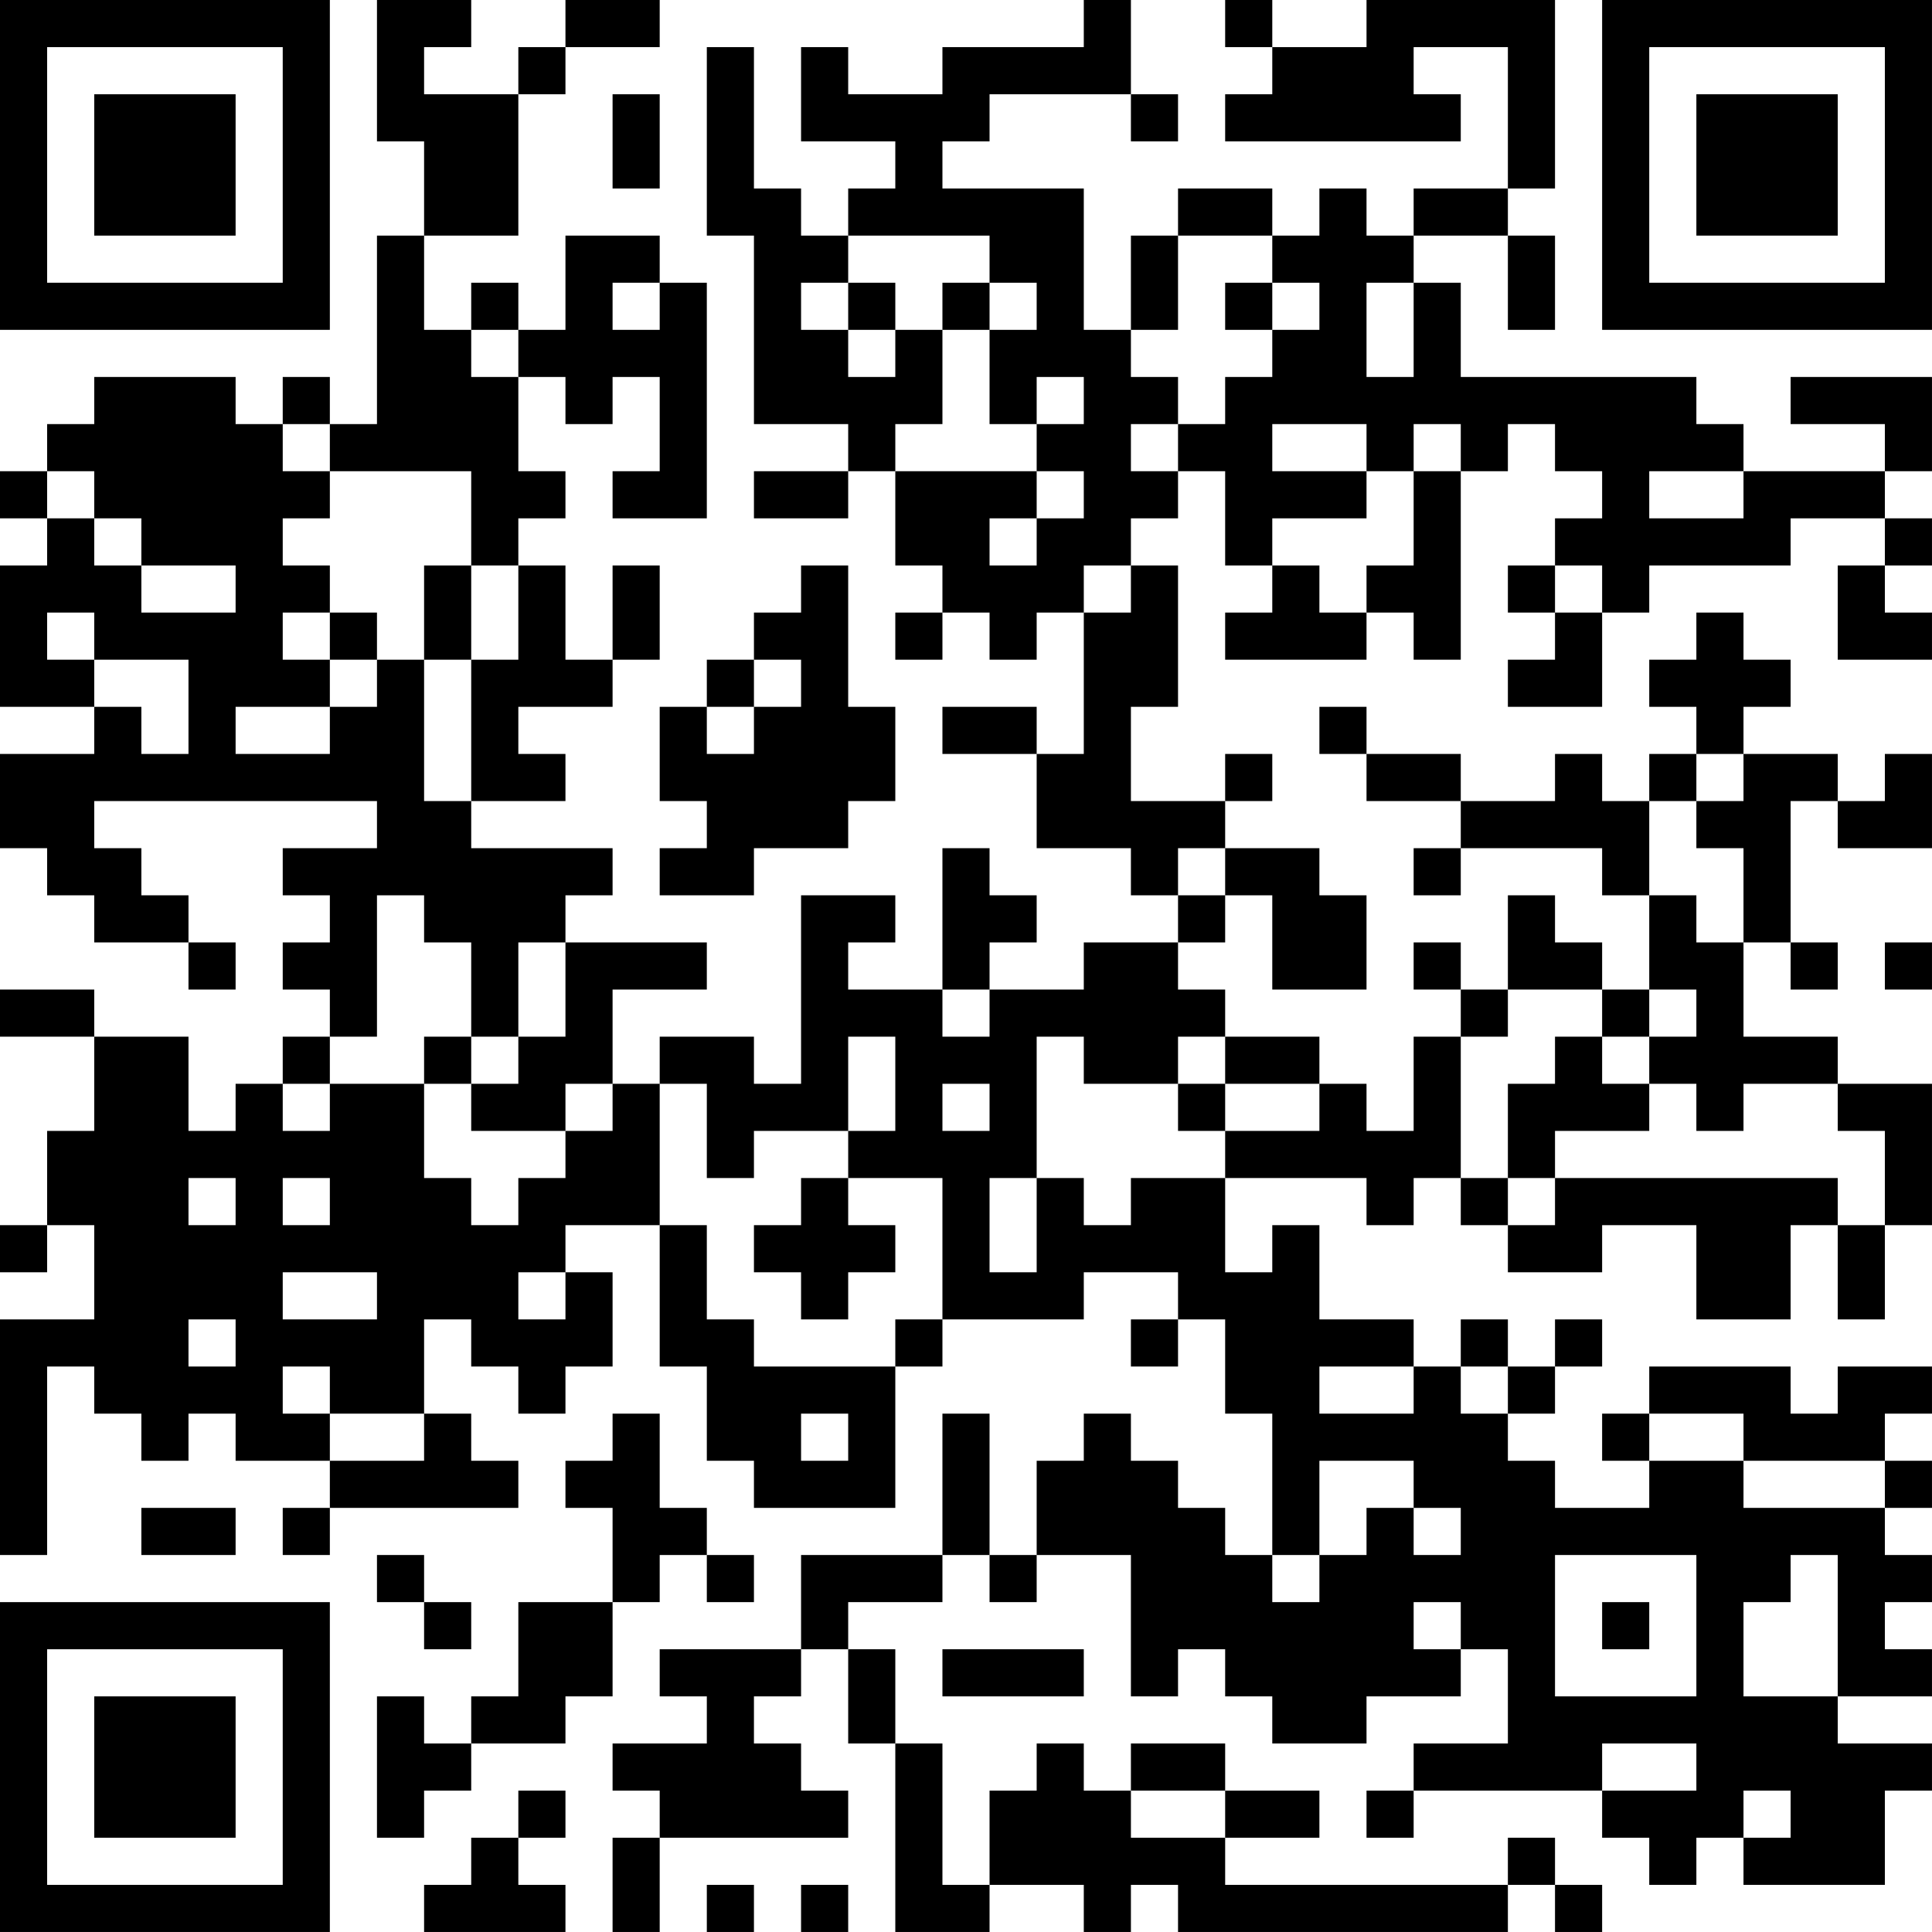 <?xml version="1.0" encoding="UTF-8"?>
<svg xmlns="http://www.w3.org/2000/svg" version="1.1" width="200" height="200" viewBox="0 0 200 200"><rect x="0" y="0" width="200" height="200" fill="#ffffff"/><g transform="scale(4.878)"><g transform="translate(0,0)"><path fill-rule="evenodd" d="M8 0L8 3L9 3L9 5L8 5L8 9L7 9L7 8L6 8L6 9L5 9L5 8L2 8L2 9L1 9L1 10L0 10L0 11L1 11L1 12L0 12L0 15L2 15L2 16L0 16L0 18L1 18L1 19L2 19L2 20L4 20L4 21L5 21L5 20L4 20L4 19L3 19L3 18L2 18L2 17L8 17L8 18L6 18L6 19L7 19L7 20L6 20L6 21L7 21L7 22L6 22L6 23L5 23L5 24L4 24L4 22L2 22L2 21L0 21L0 22L2 22L2 24L1 24L1 26L0 26L0 27L1 27L1 26L2 26L2 28L0 28L0 33L1 33L1 29L2 29L2 30L3 30L3 31L4 31L4 30L5 30L5 31L7 31L7 32L6 32L6 33L7 33L7 32L11 32L11 31L10 31L10 30L9 30L9 28L10 28L10 29L11 29L11 30L12 30L12 29L13 29L13 27L12 27L12 26L14 26L14 29L15 29L15 31L16 31L16 32L19 32L19 29L20 29L20 28L23 28L23 27L25 27L25 28L24 28L24 29L25 29L25 28L26 28L26 30L27 30L27 33L26 33L26 32L25 32L25 31L24 31L24 30L23 30L23 31L22 31L22 33L21 33L21 30L20 30L20 33L17 33L17 35L14 35L14 36L15 36L15 37L13 37L13 38L14 38L14 39L13 39L13 41L14 41L14 39L18 39L18 38L17 38L17 37L16 37L16 36L17 36L17 35L18 35L18 37L19 37L19 41L21 41L21 40L23 40L23 41L24 41L24 40L25 40L25 41L32 41L32 40L33 40L33 41L34 41L34 40L33 40L33 39L32 39L32 40L26 40L26 39L28 39L28 38L26 38L26 37L24 37L24 38L23 38L23 37L22 37L22 38L21 38L21 40L20 40L20 37L19 37L19 35L18 35L18 34L20 34L20 33L21 33L21 34L22 34L22 33L24 33L24 36L25 36L25 35L26 35L26 36L27 36L27 37L29 37L29 36L31 36L31 35L32 35L32 37L30 37L30 38L29 38L29 39L30 39L30 38L34 38L34 39L35 39L35 40L36 40L36 39L37 39L37 40L40 40L40 38L41 38L41 37L39 37L39 36L41 36L41 35L40 35L40 34L41 34L41 33L40 33L40 32L41 32L41 31L40 31L40 30L41 30L41 29L39 29L39 30L38 30L38 29L35 29L35 30L34 30L34 31L35 31L35 32L33 32L33 31L32 31L32 30L33 30L33 29L34 29L34 28L33 28L33 29L32 29L32 28L31 28L31 29L30 29L30 28L28 28L28 26L27 26L27 27L26 27L26 25L29 25L29 26L30 26L30 25L31 25L31 26L32 26L32 27L34 27L34 26L36 26L36 28L38 28L38 26L39 26L39 28L40 28L40 26L41 26L41 23L39 23L39 22L37 22L37 20L38 20L38 21L39 21L39 20L38 20L38 17L39 17L39 18L41 18L41 16L40 16L40 17L39 17L39 16L37 16L37 15L38 15L38 14L37 14L37 13L36 13L36 14L35 14L35 15L36 15L36 16L35 16L35 17L34 17L34 16L33 16L33 17L31 17L31 16L29 16L29 15L28 15L28 16L29 16L29 17L31 17L31 18L30 18L30 19L31 19L31 18L34 18L34 19L35 19L35 21L34 21L34 20L33 20L33 19L32 19L32 21L31 21L31 20L30 20L30 21L31 21L31 22L30 22L30 24L29 24L29 23L28 23L28 22L26 22L26 21L25 21L25 20L26 20L26 19L27 19L27 21L29 21L29 19L28 19L28 18L26 18L26 17L27 17L27 16L26 16L26 17L24 17L24 15L25 15L25 12L24 12L24 11L25 11L25 10L26 10L26 12L27 12L27 13L26 13L26 14L29 14L29 13L30 13L30 14L31 14L31 10L32 10L32 9L33 9L33 10L34 10L34 11L33 11L33 12L32 12L32 13L33 13L33 14L32 14L32 15L34 15L34 13L35 13L35 12L38 12L38 11L40 11L40 12L39 12L39 14L41 14L41 13L40 13L40 12L41 12L41 11L40 11L40 10L41 10L41 8L38 8L38 9L40 9L40 10L37 10L37 9L36 9L36 8L31 8L31 6L30 6L30 5L32 5L32 7L33 7L33 5L32 5L32 4L33 4L33 0L29 0L29 1L27 1L27 0L26 0L26 1L27 1L27 2L26 2L26 3L31 3L31 2L30 2L30 1L32 1L32 4L30 4L30 5L29 5L29 4L28 4L28 5L27 5L27 4L25 4L25 5L24 5L24 7L23 7L23 4L20 4L20 3L21 3L21 2L24 2L24 3L25 3L25 2L24 2L24 0L23 0L23 1L20 1L20 2L18 2L18 1L17 1L17 3L19 3L19 4L18 4L18 5L17 5L17 4L16 4L16 1L15 1L15 5L16 5L16 9L18 9L18 10L16 10L16 11L18 11L18 10L19 10L19 12L20 12L20 13L19 13L19 14L20 14L20 13L21 13L21 14L22 14L22 13L23 13L23 16L22 16L22 15L20 15L20 16L22 16L22 18L24 18L24 19L25 19L25 20L23 20L23 21L21 21L21 20L22 20L22 19L21 19L21 18L20 18L20 21L18 21L18 20L19 20L19 19L17 19L17 23L16 23L16 22L14 22L14 23L13 23L13 21L15 21L15 20L12 20L12 19L13 19L13 18L10 18L10 17L12 17L12 16L11 16L11 15L13 15L13 14L14 14L14 12L13 12L13 14L12 14L12 12L11 12L11 11L12 11L12 10L11 10L11 8L12 8L12 9L13 9L13 8L14 8L14 10L13 10L13 11L15 11L15 6L14 6L14 5L12 5L12 7L11 7L11 6L10 6L10 7L9 7L9 5L11 5L11 2L12 2L12 1L14 1L14 0L12 0L12 1L11 1L11 2L9 2L9 1L10 1L10 0ZM13 2L13 4L14 4L14 2ZM18 5L18 6L17 6L17 7L18 7L18 8L19 8L19 7L20 7L20 9L19 9L19 10L22 10L22 11L21 11L21 12L22 12L22 11L23 11L23 10L22 10L22 9L23 9L23 8L22 8L22 9L21 9L21 7L22 7L22 6L21 6L21 5ZM25 5L25 7L24 7L24 8L25 8L25 9L24 9L24 10L25 10L25 9L26 9L26 8L27 8L27 7L28 7L28 6L27 6L27 5ZM13 6L13 7L14 7L14 6ZM18 6L18 7L19 7L19 6ZM20 6L20 7L21 7L21 6ZM26 6L26 7L27 7L27 6ZM29 6L29 8L30 8L30 6ZM10 7L10 8L11 8L11 7ZM6 9L6 10L7 10L7 11L6 11L6 12L7 12L7 13L6 13L6 14L7 14L7 15L5 15L5 16L7 16L7 15L8 15L8 14L9 14L9 17L10 17L10 14L11 14L11 12L10 12L10 10L7 10L7 9ZM27 9L27 10L29 10L29 11L27 11L27 12L28 12L28 13L29 13L29 12L30 12L30 10L31 10L31 9L30 9L30 10L29 10L29 9ZM1 10L1 11L2 11L2 12L3 12L3 13L5 13L5 12L3 12L3 11L2 11L2 10ZM35 10L35 11L37 11L37 10ZM9 12L9 14L10 14L10 12ZM17 12L17 13L16 13L16 14L15 14L15 15L14 15L14 17L15 17L15 18L14 18L14 19L16 19L16 18L18 18L18 17L19 17L19 15L18 15L18 12ZM23 12L23 13L24 13L24 12ZM33 12L33 13L34 13L34 12ZM1 13L1 14L2 14L2 15L3 15L3 16L4 16L4 14L2 14L2 13ZM7 13L7 14L8 14L8 13ZM16 14L16 15L15 15L15 16L16 16L16 15L17 15L17 14ZM36 16L36 17L35 17L35 19L36 19L36 20L37 20L37 18L36 18L36 17L37 17L37 16ZM25 18L25 19L26 19L26 18ZM8 19L8 22L7 22L7 23L6 23L6 24L7 24L7 23L9 23L9 25L10 25L10 26L11 26L11 25L12 25L12 24L13 24L13 23L12 23L12 24L10 24L10 23L11 23L11 22L12 22L12 20L11 20L11 22L10 22L10 20L9 20L9 19ZM40 20L40 21L41 21L41 20ZM20 21L20 22L21 22L21 21ZM32 21L32 22L31 22L31 25L32 25L32 26L33 26L33 25L39 25L39 26L40 26L40 24L39 24L39 23L37 23L37 24L36 24L36 23L35 23L35 22L36 22L36 21L35 21L35 22L34 22L34 21ZM9 22L9 23L10 23L10 22ZM18 22L18 24L16 24L16 25L15 25L15 23L14 23L14 26L15 26L15 28L16 28L16 29L19 29L19 28L20 28L20 25L18 25L18 24L19 24L19 22ZM22 22L22 25L21 25L21 27L22 27L22 25L23 25L23 26L24 26L24 25L26 25L26 24L28 24L28 23L26 23L26 22L25 22L25 23L23 23L23 22ZM33 22L33 23L32 23L32 25L33 25L33 24L35 24L35 23L34 23L34 22ZM20 23L20 24L21 24L21 23ZM25 23L25 24L26 24L26 23ZM4 25L4 26L5 26L5 25ZM6 25L6 26L7 26L7 25ZM17 25L17 26L16 26L16 27L17 27L17 28L18 28L18 27L19 27L19 26L18 26L18 25ZM6 27L6 28L8 28L8 27ZM11 27L11 28L12 28L12 27ZM4 28L4 29L5 29L5 28ZM6 29L6 30L7 30L7 31L9 31L9 30L7 30L7 29ZM28 29L28 30L30 30L30 29ZM31 29L31 30L32 30L32 29ZM13 30L13 31L12 31L12 32L13 32L13 34L11 34L11 36L10 36L10 37L9 37L9 36L8 36L8 39L9 39L9 38L10 38L10 37L12 37L12 36L13 36L13 34L14 34L14 33L15 33L15 34L16 34L16 33L15 33L15 32L14 32L14 30ZM17 30L17 31L18 31L18 30ZM35 30L35 31L37 31L37 32L40 32L40 31L37 31L37 30ZM28 31L28 33L27 33L27 34L28 34L28 33L29 33L29 32L30 32L30 33L31 33L31 32L30 32L30 31ZM3 32L3 33L5 33L5 32ZM8 33L8 34L9 34L9 35L10 35L10 34L9 34L9 33ZM33 33L33 36L36 36L36 33ZM38 33L38 34L37 34L37 36L39 36L39 33ZM30 34L30 35L31 35L31 34ZM34 34L34 35L35 35L35 34ZM20 35L20 36L23 36L23 35ZM34 37L34 38L36 38L36 37ZM11 38L11 39L10 39L10 40L9 40L9 41L12 41L12 40L11 40L11 39L12 39L12 38ZM24 38L24 39L26 39L26 38ZM37 38L37 39L38 39L38 38ZM15 40L15 41L16 41L16 40ZM17 40L17 41L18 41L18 40ZM0 0L0 7L7 7L7 0ZM1 1L1 6L6 6L6 1ZM2 2L2 5L5 5L5 2ZM34 0L34 7L41 7L41 0ZM35 1L35 6L40 6L40 1ZM36 2L36 5L39 5L39 2ZM0 34L0 41L7 41L7 34ZM1 35L1 40L6 40L6 35ZM2 36L2 39L5 39L5 36Z" fill="#000000"/></g></g></svg>
